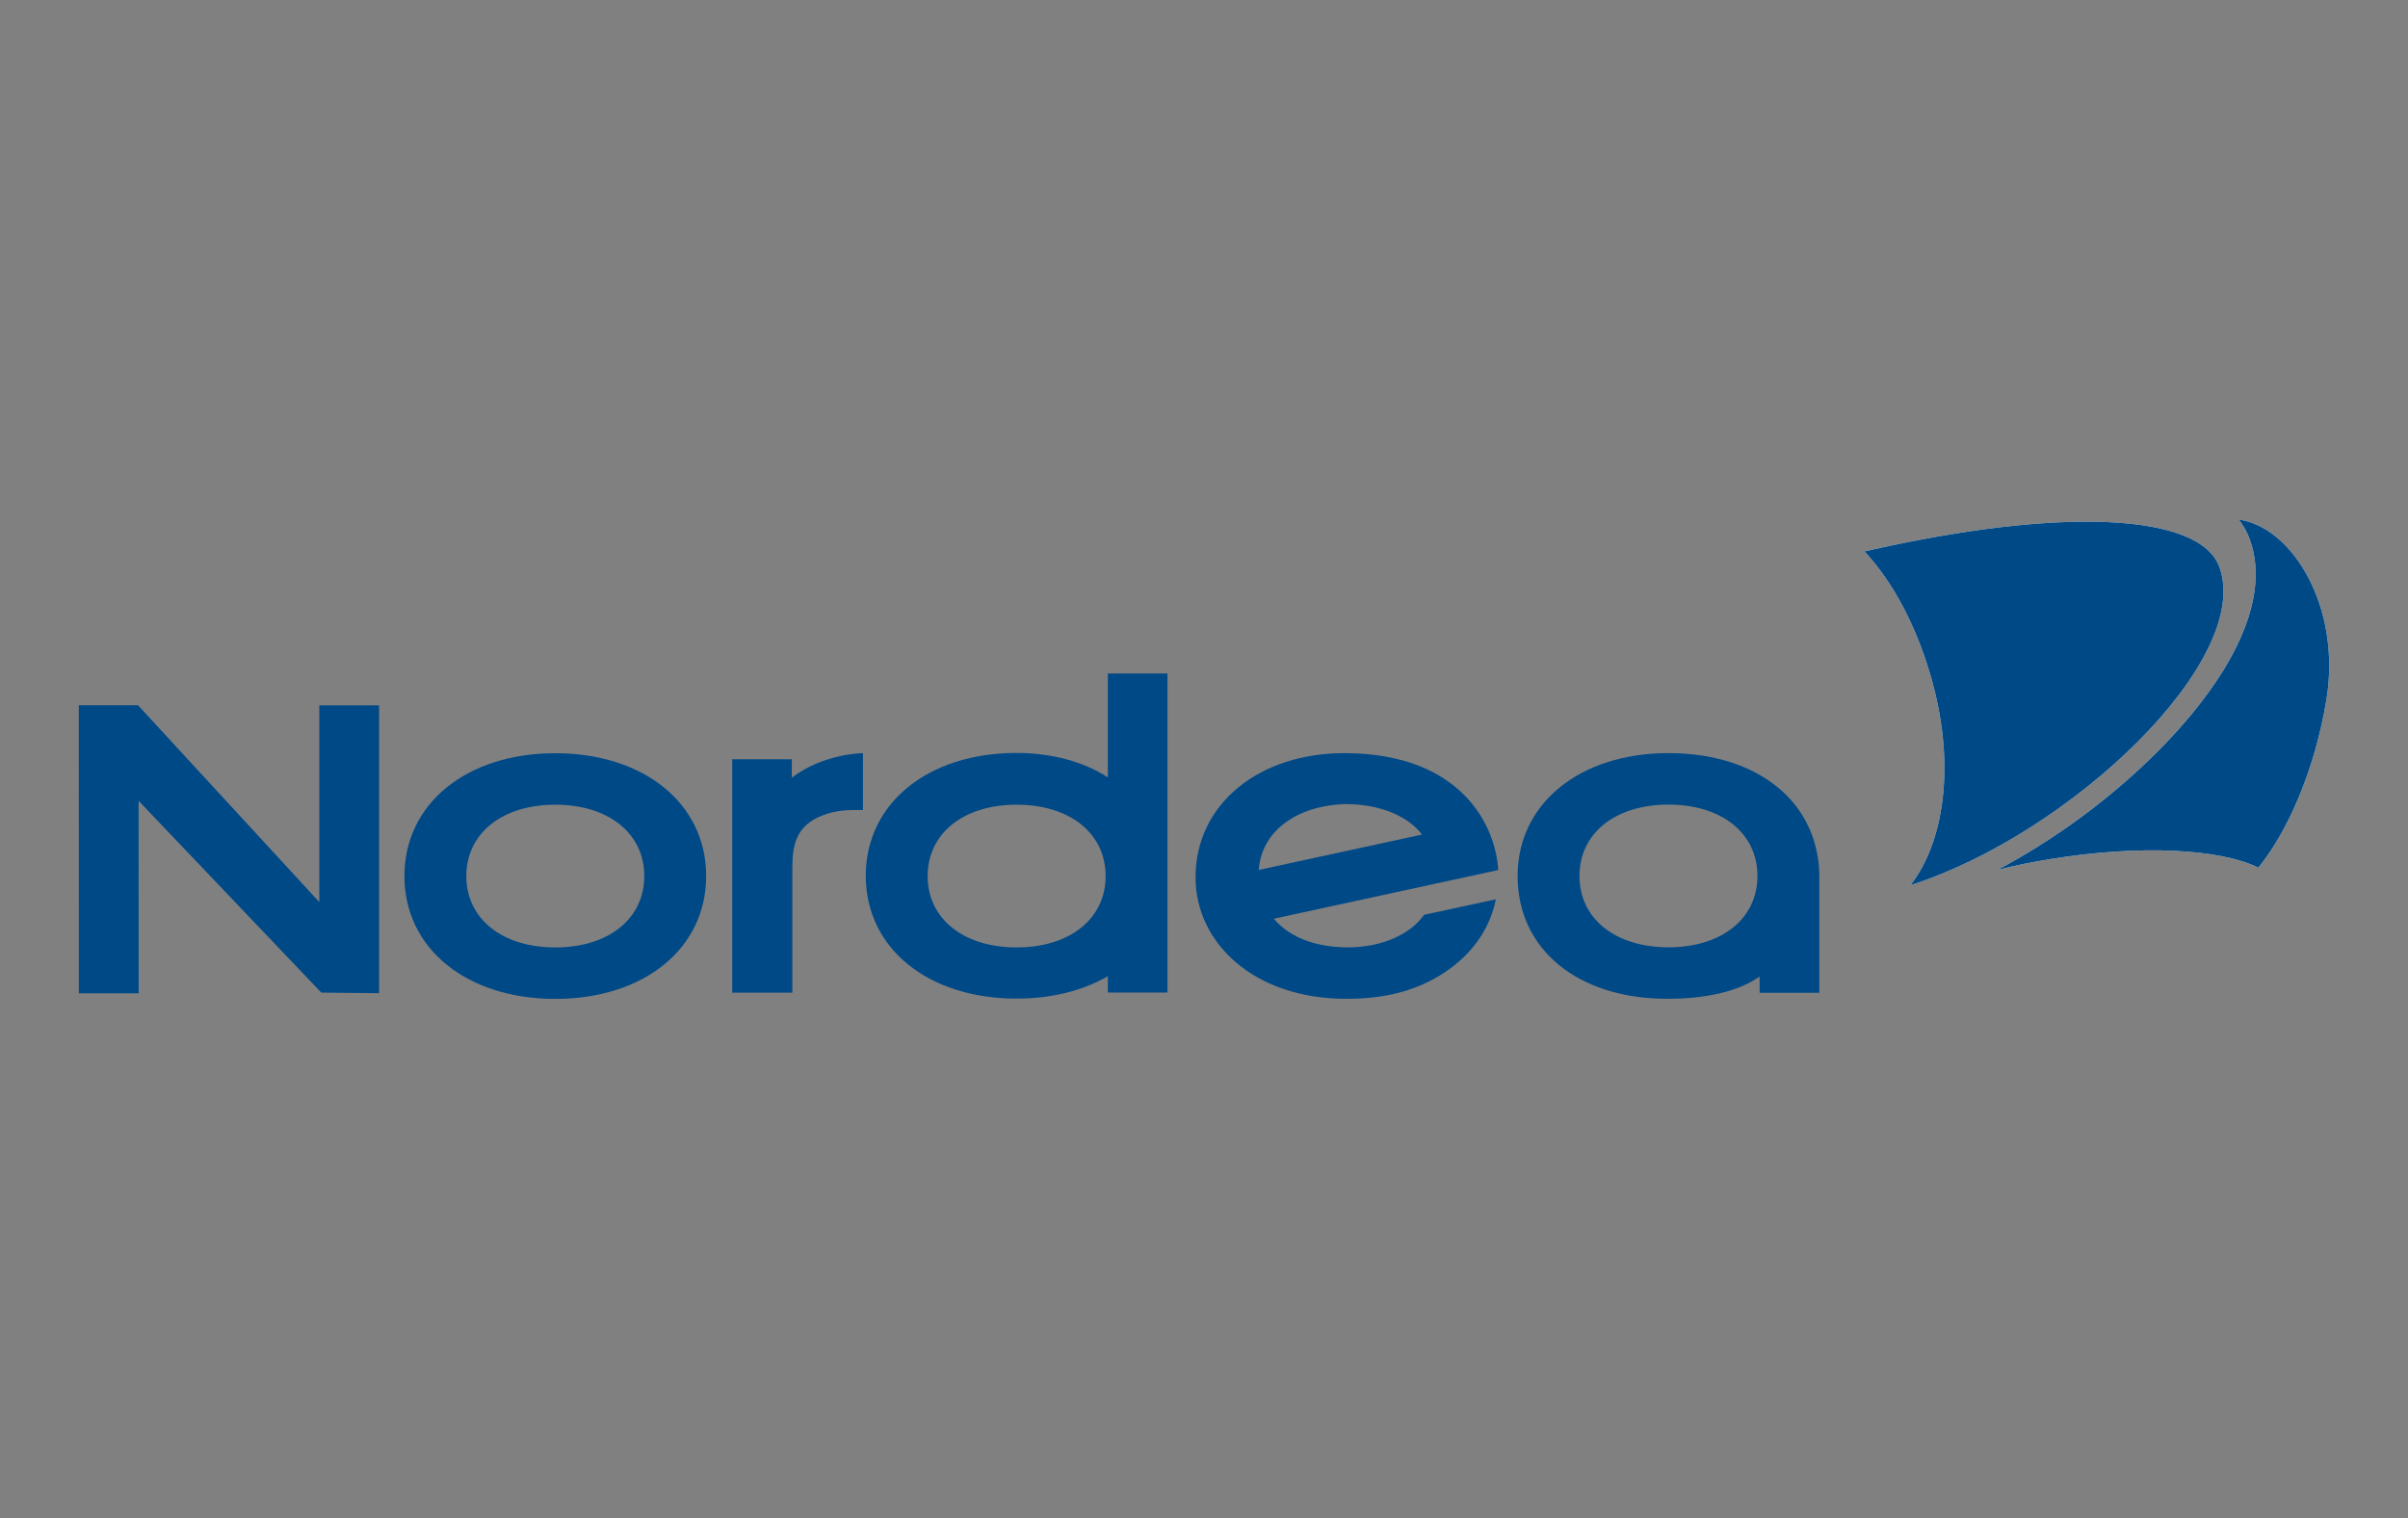<?xml version="1.0" encoding="iso-8859-1"?>
<!-- Generator: Adobe Illustrator 16.0.0, SVG Export Plug-In . SVG Version: 6.00 Build 0)  -->
<!DOCTYPE svg PUBLIC "-//W3C//DTD SVG 1.1//EN" "http://www.w3.org/Graphics/SVG/1.1/DTD/svg11.dtd">
<svg version="1.1" xmlns="http://www.w3.org/2000/svg" xmlns:xlink="http://www.w3.org/1999/xlink" x="0px" y="0px"
	 width="242.65px" height="153.01px" viewBox="0 0 242.65 153.01" style="enable-background:new 0 0 242.65 153.01;"
	 xml:space="preserve">
<rect x="0" y="0" width="242.65" height="153.01" fill="#808080" stroke="none"/>
<g id="nordea">
	<g>
		<path style="fill:#004987;" d="M40.753,88.28c0,7.288,6.253,12.378,15.205,12.378S71.16,95.568,71.16,88.28
			c0-7.289-6.251-12.379-15.203-12.379S40.753,80.991,40.753,88.28L40.753,88.28z M46.99,88.281c0-4.303,3.604-7.193,8.967-7.193
			c5.363,0,8.967,2.891,8.967,7.193c0,4.3-3.604,7.19-8.967,7.19C50.594,95.472,46.99,92.581,46.99,88.281L46.99,88.281z"/>
		<path style="fill:#004987;" d="M79.788,78.363c0-0.512,0-1.852,0-1.852h-6.001v23.519h6.057v-12.52
			c0-2.142,0.242-4.321,3.134-5.38c0.958-0.352,1.917-0.507,3.112-0.504l0.869,0.002v-5.733
			C86.958,75.896,83.049,75.896,79.788,78.363L79.788,78.363z"/>
		<path style="fill:#004987;" d="M111.634,67.864c0,0,0,9.45,0,10.476c-2.368-1.567-5.669-2.468-9.189-2.468
			c-8.952,0-15.204,5.09-15.204,12.378c0,7.289,6.252,12.378,15.204,12.378c3.512,0,6.662-0.795,9.192-2.257
			c0,0.532,0,1.648,0,1.648h6.008V88.181c0,0.005,0.001-0.049,0.001-0.049V67.864H111.634L111.634,67.864z M93.478,88.281
			c0-4.303,3.604-7.193,8.967-7.193s8.967,2.891,8.967,7.193c0,4.3-3.604,7.19-8.967,7.19S93.478,92.581,93.478,88.281
			L93.478,88.281z"/>
		<path style="fill:#004987;" d="M152.926,88.269c0,7.404,6.064,12.379,15.088,12.379c3.668,0,7.006-0.646,9.301-2.245
			c0,0.631,0.002,1.641,0.002,1.641h6.014V88.394c0-7.479-6.109-12.504-15.201-12.504C159.178,75.889,152.926,80.98,152.926,88.269
			L152.926,88.269z M159.16,88.269c0-4.302,3.604-7.191,8.969-7.191c5.363,0,8.967,2.89,8.967,7.191c0,4.301-3.604,7.19-8.967,7.19
			C162.764,95.459,159.16,92.569,159.16,88.269L159.16,88.269z"/>
		<path style="fill:#004987;" d="M150.738,90.618c-0.766,3.788-3.332,6.425-6.215,8.005c-2.619,1.434-5.486,2.029-8.895,2.025
			c-9.324-0.011-15.157-5.669-15.156-12.24c0-7.401,6.423-12.576,15.156-12.516c11.602,0.077,15.088,7.272,15.344,11.781
			c0,0.009-22.293,4.837-22.615,4.906c1.576,1.842,4.082,2.837,7.271,2.882c3.789,0.052,6.58-1.44,7.879-3.278L150.738,90.618
			L150.738,90.618z M126.844,87.662c0.75-0.162,15.639-3.39,16.451-3.565c-1.305-1.718-3.955-3.045-7.664-3.072
			C130.525,81.164,127.094,83.869,126.844,87.662L126.844,87.662z"/>
		<path style="fill:#004987;" d="M32.379,100.026l5.821,0.055V71.083h-6.025v19.815L13.908,71.069H7.939
			c0,0.977,0.008,29.028,0.008,29.028h6.024l-0.005-19.4L32.379,100.026L32.379,100.026z"/>
		<path style="fill:#FFFFFF;" d="M194.705,68.667c-1.486-5.401-3.896-9.957-6.828-13.104c19.795-4.532,33.818-3.864,35.773,1.589
			c3.357,9.363-14.908,26.838-31.141,32.051C195.855,84.923,197.07,77.269,194.705,68.667L194.705,68.667z M225.424,65.044
			c1.941-4.004,2.379-7.582,1.307-10.624c-0.273-0.775-0.662-1.451-1.137-2.069c5.48,0.78,10.354,8.929,8.836,18.15
			c-1.166,7.075-3.881,13.26-6.857,16.933c-3.811-1.885-11.83-2.341-20.818-0.889c-2.035,0.329-3.654,0.657-5.498,1.123
			C211.527,82.264,221.482,73.165,225.424,65.044L225.424,65.044z"/>
		<path style="fill:#004987;" d="M194.705,68.667c2.365,8.601,1.15,16.255-2.195,20.537c16.232-5.213,34.498-22.688,31.141-32.051
			c-1.955-5.454-15.979-6.121-35.773-1.589C190.809,58.711,193.219,63.267,194.705,68.667L194.705,68.667z"/>
		<path style="fill:#004987;" d="M225.424,65.044c1.941-4.004,2.379-7.582,1.307-10.624c-0.273-0.775-0.662-1.451-1.137-2.069
			c5.48,0.78,10.354,8.929,8.836,18.15c-1.166,7.075-3.881,13.26-6.857,16.933c-3.811-1.885-11.83-2.341-20.818-0.889
			c-2.035,0.329-3.654,0.657-5.498,1.123C211.527,82.264,221.482,73.165,225.424,65.044L225.424,65.044z"/>
	</g>
</g>
<g id="Layer_1">
</g>
</svg>
